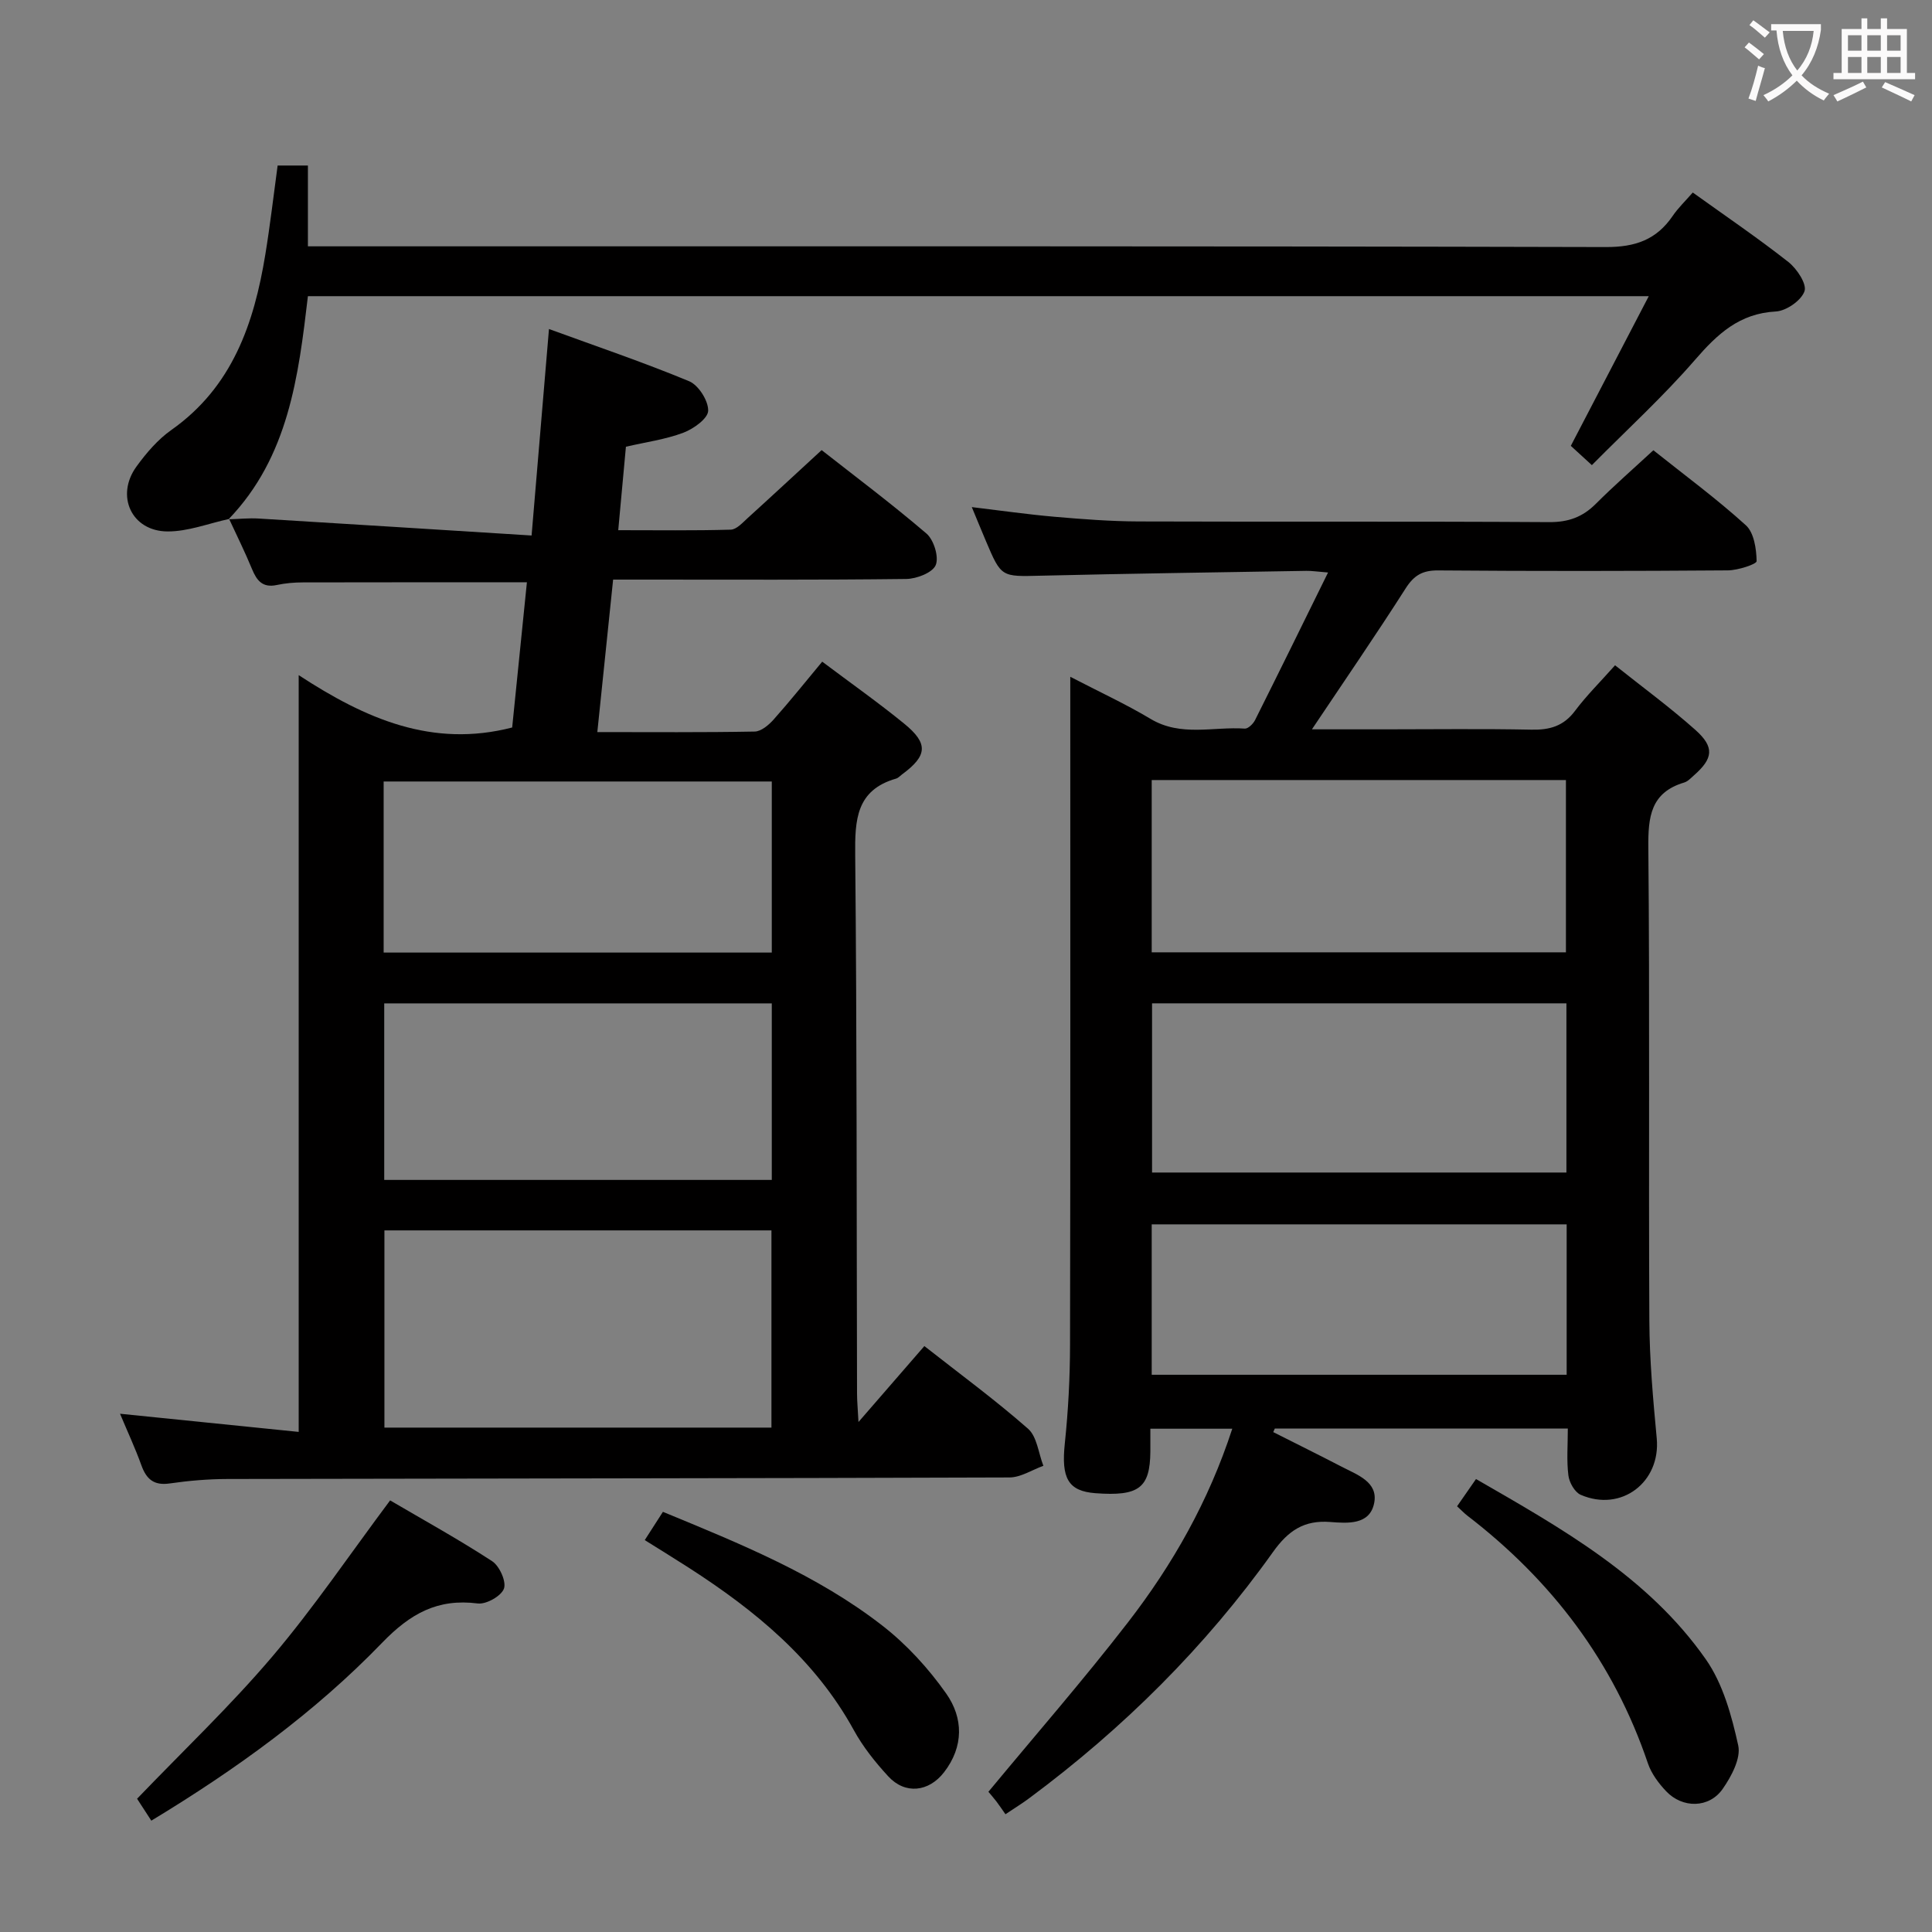 <svg enable-background="new 0 0 400 400" viewBox="0 0 400 400" xmlns="http://www.w3.org/2000/svg"><rect x="0" y="0" width="400" height="400" fill="#808080" stroke="none"/><g fill="#010000"><path d="m47.3 107.52c2.1-.06 4.2-.29 6.29-.16 18.54 1.12 37.08 2.3 56.47 3.51 1.24-14.69 2.36-28.03 3.6-42.75 9.75 3.56 19.52 6.87 29.02 10.81 1.94.81 3.99 4.04 3.94 6.11-.04 1.61-3.04 3.76-5.14 4.55-3.69 1.39-7.7 1.93-11.89 2.9-.51 5.52-1.02 11.09-1.59 17.28 8.07 0 15.69.11 23.3-.11 1.21-.04 2.46-1.46 3.53-2.43 4.93-4.47 9.8-9 15.28-14.04 6.76 5.31 14.44 11.06 21.71 17.28 1.52 1.31 2.61 4.85 1.91 6.53-.66 1.57-3.95 2.84-6.09 2.87-18.16.22-36.32.13-54.48.13-1.82 0-3.64 0-6.22 0-1.08 10.43-2.15 20.71-3.27 31.57 11.33 0 21.96.09 32.59-.11 1.34-.03 2.92-1.37 3.93-2.51 3.41-3.83 6.61-7.84 10.04-11.96 5.89 4.43 11.6 8.45 16.99 12.85 5.04 4.11 4.79 6.63-.47 10.5-.4.3-.77.73-1.22.86-8.3 2.38-8.54 8.57-8.47 15.83.36 37.15.28 74.3.38 111.44 0 1.61.16 3.21.3 5.94 4.91-5.66 9.11-10.5 13.64-15.72 7.29 5.73 14.64 11.12 21.46 17.11 1.87 1.64 2.16 5.07 3.18 7.68-2.34.84-4.67 2.4-7.02 2.41-53.98.19-107.95.2-161.93.32-3.98.01-7.99.35-11.92.92-3.28.48-4.84-.87-5.88-3.77-1.29-3.57-2.9-7.03-4.42-10.66 12.32 1.25 24.39 2.48 36.99 3.76 0-52.32 0-103.72 0-156.68 13.91 9.1 27.71 15.09 44.2 10.84.98-9.67 2.01-19.85 3.05-30.06-15.81 0-31.08-.02-46.35.02-1.82 0-3.67.16-5.44.54-2.95.63-4.15-.93-5.14-3.34-1.44-3.5-3.13-6.89-4.72-10.33-.03 0-.14.07-.14.07zm32.29 147.22v40.83h80.13c0-13.79 0-27.22 0-40.83-26.86 0-53.44 0-80.13 0zm80.2-47c-27 0-53.54 0-80.24 0v36.55h80.24c0-12.24 0-24.18 0-36.55zm-80.36-10.52h80.36c0-11.98 0-23.59 0-35.42-26.89 0-53.57 0-80.36 0z"/><path d="m208.17 375.62c-.68-.96-1.23-1.8-1.84-2.6-.6-.79-1.26-1.53-1.69-2.05 9.73-11.75 19.66-23.13 28.88-35.06 9.26-11.97 16.71-25.07 21.61-40.11-5.85 0-11.19 0-16.96 0 0 1.79.01 3.26 0 4.73-.07 7.55-2.37 9.29-11.37 8.62-5.7-.43-7.1-3.15-6.34-10.32.71-6.77 1.07-13.61 1.08-20.42.09-43.82.05-87.64.05-131.45 0-1.94 0-3.87 0-6.84 6.16 3.2 11.55 5.68 16.61 8.71 6.28 3.77 13.01 1.57 19.52 2.02.68.05 1.74-.99 2.13-1.77 4.96-9.9 9.84-19.85 15.11-30.55-2.35-.19-3.43-.36-4.5-.34-18.3.31-36.61.56-54.9 1-8.24.2-8.24.38-11.44-7.18-.9-2.12-1.77-4.25-2.92-7.02 6.11.73 11.6 1.52 17.11 2 5.79.5 11.61.95 17.42.97 28.32.1 56.65-.04 84.97.14 4 .03 6.95-1.04 9.7-3.79 3.75-3.75 7.75-7.24 11.91-11.09 6.59 5.25 13.15 10.08 19.15 15.53 1.7 1.54 2.18 4.89 2.23 7.43.01.62-3.85 1.89-5.94 1.91-19.99.15-39.99.17-59.98.01-3.23-.03-5 .99-6.74 3.71-6.15 9.64-12.64 19.07-19.41 29.19h14.96c10.16 0 20.33-.14 30.49.07 3.78.08 6.65-.73 9.01-3.88 2.38-3.18 5.24-6 8.3-9.45 5.63 4.49 11.35 8.68 16.62 13.37 4.02 3.58 3.7 5.92-.3 9.43-.62.55-1.25 1.24-2 1.47-6.96 2.08-7.49 7.1-7.43 13.48.31 32.65.04 65.31.21 97.96.04 8.12.77 16.25 1.53 24.35.84 9.04-7.3 15.33-15.73 11.69-1.24-.53-2.38-2.55-2.56-4.01-.39-3.08-.12-6.24-.12-9.72-20.58 0-40.62 0-60.66 0-.11.25-.22.49-.33.74 4.73 2.39 9.49 4.74 14.19 7.18 3.2 1.66 7.57 3.14 6.71 7.5-.9 4.58-5.49 4.21-9.13 3.93-5.35-.41-8.63 1.75-11.8 6.19-14.01 19.66-30.99 36.51-50.37 50.91-1.44 1.09-2.99 2.03-5.04 3.41zm30.28-178.45h85.76c0-12.16 0-23.88 0-35.67-28.75 0-57.12 0-85.76 0zm85.86 10.56c-28.85 0-57.22 0-85.79 0v35.03h85.79c0-11.66 0-23.07 0-35.03zm.05 45.76c-28.9 0-57.28 0-85.91 0v31.14h85.91c0-10.47 0-20.56 0-31.14z"/><path d="m47.41 107.45c-4.24.92-8.48 2.6-12.71 2.58-7.47-.03-10.85-7.4-6.43-13.46 2.04-2.8 4.41-5.58 7.21-7.55 12.62-8.9 17.11-22.02 19.45-36.31.99-6.03 1.69-12.11 2.55-18.44h6.27v16.73h6.31c87.47 0 174.95-.07 262.42.15 6.12.02 10.49-1.53 13.85-6.47 1.11-1.63 2.57-3.02 4.14-4.82 6.7 4.81 13.42 9.37 19.79 14.38 1.76 1.38 3.87 4.57 3.34 6.06-.67 1.92-3.77 4.07-5.93 4.19-7.55.4-12.09 4.65-16.73 10.01-6.6 7.61-14.08 14.45-21.36 21.8-2.07-1.89-3.38-3.09-4.36-3.99 5.35-10.26 10.52-20.2 16.14-30.99-93.39 0-185.25 0-277.61 0-1.95 16.54-3.99 33.27-16.44 46.2-.01 0 .1-.07.1-.07z"/><path d="m31.33 376.95c-1.08-1.67-2.06-3.17-2.95-4.54 9.51-9.91 19.3-19.2 27.98-29.42 8.57-10.09 16.02-21.12 24.41-32.35 6.67 3.92 14.06 7.99 21.11 12.58 1.53.99 2.98 4.21 2.46 5.68-.55 1.54-3.67 3.3-5.42 3.08-8.33-1.06-13.96 2.09-19.82 8.15-13.91 14.4-30.13 26.14-47.77 36.82z"/><path d="m301.67 311.86c1.4-2.01 2.53-3.64 3.92-5.64 17.79 10.25 35.61 20.23 47.58 37.32 3.55 5.07 5.35 11.66 6.71 17.83.59 2.68-1.42 6.43-3.22 9.01-2.8 4.01-8.31 4.06-11.7.48-1.57-1.65-3.06-3.66-3.78-5.78-7.11-21.01-19.89-37.84-37.37-51.27-.65-.5-1.21-1.1-2.14-1.95z"/><path d="m137.25 313.01c16.15 6.66 31.94 13.06 45.45 23.57 5.03 3.91 9.53 8.84 13.2 14.05 3.55 5.04 3.67 10.97-.44 16.29-3.17 4.11-8.07 4.64-11.55.86-2.69-2.92-5.24-6.11-7.14-9.58-8.05-14.65-20.44-24.78-34.15-33.61-2.92-1.88-5.87-3.69-9.13-5.73 1.31-2.03 2.44-3.79 3.76-5.85z"/></g><path d="m362.1 8.8c1.1.8 2.1 1.6 3.1 2.4l-1 1.1c-1.3-1.1-2.3-2-3-2.5zm1.9 4.8c.5.2.9.4 1.4.5-.6 2.3-1.3 4.5-1.9 6.8l-1.5-.5c.8-2.1 1.4-4.3 2-6.8zm-1-9.4c1.3.9 2.4 1.8 3.4 2.5l-1 1.1c-1.4-1.2-2.4-2.1-3.2-2.6zm3.7 2.2v-1.4h10.3v1.2c-.5 3.6-1.8 6.8-4 9.4 1.5 1.6 3.4 2.8 5.7 3.8-.3.4-.7.8-1.1 1.4-2.3-1.1-4.1-2.5-5.6-4.1-1.6 1.6-3.6 3.1-5.9 4.3-.3-.5-.7-.9-1-1.3 2.4-1.1 4.4-2.5 6-4.1-1.9-2.5-3-5.6-3.3-9.3h-1.1zm8.8 0h-6.4c.3 3.3 1.3 6 3 8.2 2-2.3 3.1-5.1 3.4-8.2z" fill="#fbfafa"/><path d="m385.3 3.8h1.3v2.2h2.8v-2.2h1.3v2.2h4.1v9.1h1.7v1.3h-16.9v-1.3h1.7v-9.1h4.1v-2.2zm.4 13.1.7 1.2c-1.8.9-3.8 1.9-6 2.9-.2-.4-.5-.8-.8-1.3 2.3-1 4.3-1.9 6.1-2.8zm-3.1-6.4h2.8v-3.2h-2.8zm0 4.6h2.8v-3.3h-2.8zm4-4.6h2.8v-3.2h-2.8zm0 4.6h2.8v-3.3h-2.8zm3.7 1.9c2.1.9 4.1 1.8 6.1 2.7l-.7 1.3c-2.2-1.1-4.2-2-6.1-2.9zm3.2-9.7h-2.8v3.2h2.8zm-2.8 7.8h2.8v-3.3h-2.8z" fill="#fbfafa"/></svg>